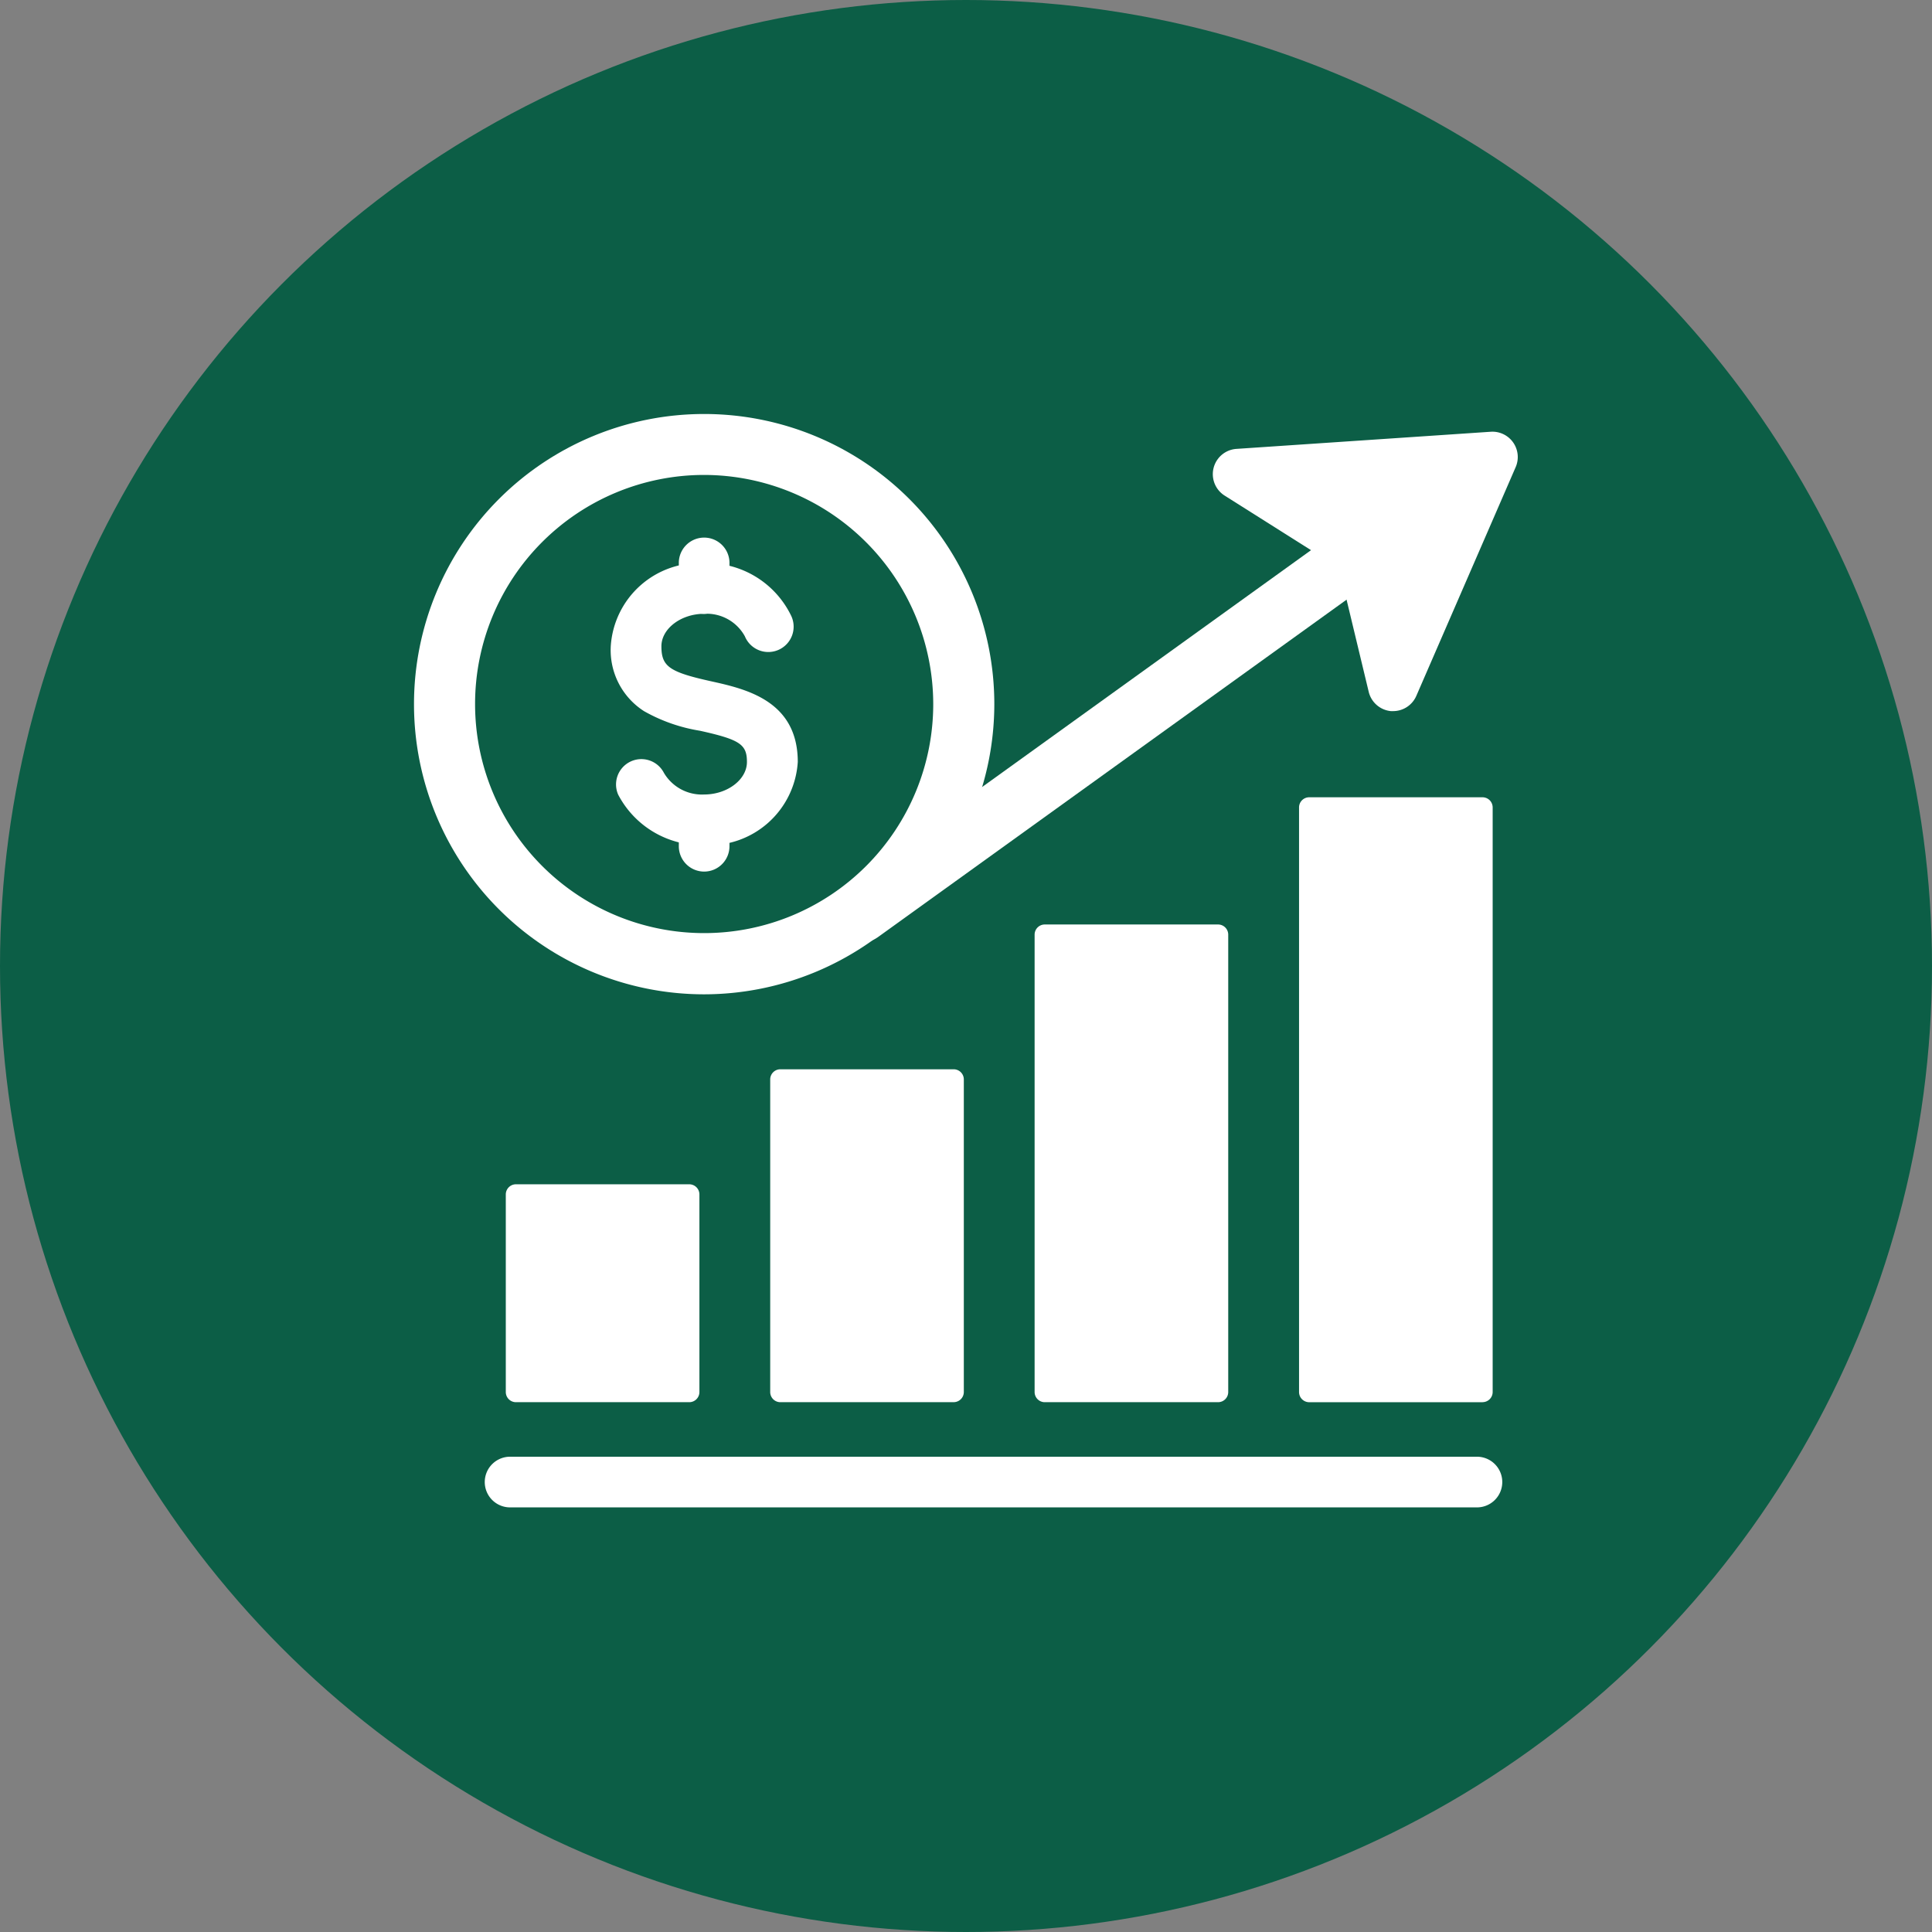 <svg xmlns="http://www.w3.org/2000/svg" xmlns:xlink="http://www.w3.org/1999/xlink" width="70" height="70" viewBox="0 0 70 70">
  <rect x="0" y="0" width="70" height="70" fill="#808080" stroke="none"/>
  <defs>
    <clipPath id="clip-path">
      <rect id="Rectangle_377800" data-name="Rectangle 377800" width="40" height="39.615" fill="#fff"/>
    </clipPath>
  </defs>
  <g id="Group_1073929" data-name="Group 1073929" transform="translate(-269 -958)">
    <circle id="Ellipse_5614" data-name="Ellipse 5614" cx="35" cy="35" r="35" transform="translate(269 958)" fill="#0c5e46"/>
    <g id="Group_1073934" data-name="Group 1073934" transform="translate(-1 -0.4)">
      <g id="Group_1073933" data-name="Group 1073933" transform="translate(285 973.4)">
        <g id="Group_1072424" data-name="Group 1072424" clip-path="url(#clip-path)">
          <path id="Path_609423" data-name="Path 609423" d="M65.131,427.749H30.161a.918.918,0,1,1,0-1.835h34.97a.918.918,0,1,1,0,1.835" transform="translate(-26.649 -388.134)" fill="#fff"/>
          <path id="Path_609424" data-name="Path 609424" d="M368.148,178.47H361.87a.369.369,0,0,1-.368-.368V156.92a.368.368,0,0,1,.368-.368h6.279a.368.368,0,0,1,.368.368V178.1a.368.368,0,0,1-.368.368" transform="translate(-329.435 -142.665)" fill="#fff"/>
          <path id="Path_609425" data-name="Path 609425" d="M260.147,225.82h-6.279a.368.368,0,0,1-.368-.368V208.88a.368.368,0,0,1,.368-.368h6.279a.368.368,0,0,1,.368.368v16.572a.368.368,0,0,1-.368.368" transform="translate(-231.014 -190.016)" fill="#fff"/>
          <path id="Path_609426" data-name="Path 609426" d="M152.145,279.72h-6.279a.368.368,0,0,1-.368-.368V268.026a.368.368,0,0,1,.368-.368h6.279a.368.368,0,0,1,.368.368v11.325a.368.368,0,0,1-.368.368" transform="translate(-132.592 -243.916)" fill="#fff"/>
          <path id="Path_609427" data-name="Path 609427" d="M44.144,322.522H37.865a.368.368,0,0,1-.368-.368v-7.159a.368.368,0,0,1,.368-.368h6.279a.368.368,0,0,1,.368.368v7.159a.368.368,0,0,1-.368.368" transform="translate(-34.171 -286.718)" fill="#fff"/>
          <path id="Path_609428" data-name="Path 609428" d="M83.736,71.149a3.413,3.413,0,0,1-3.114-1.827.918.918,0,0,1,1.655-.793,1.6,1.6,0,0,0,1.459.785c.84,0,1.55-.539,1.55-1.178s-.255-.81-1.7-1.131a6.059,6.059,0,0,1-2.026-.709,2.623,2.623,0,0,1-1.208-2.351,3.219,3.219,0,0,1,3.386-3.013,3.379,3.379,0,0,1,3.155,1.916.918.918,0,1,1-1.682.735,1.576,1.576,0,0,0-1.474-.816c-.84,0-1.55.539-1.55,1.177,0,.732.285.933,1.8,1.268,1.251.277,3.141.7,3.141,2.923a3.219,3.219,0,0,1-3.386,3.013" transform="translate(-73.223 -55.528)" fill="#fff"/>
          <path id="Path_609429" data-name="Path 609429" d="M109.091,158.208a.918.918,0,0,1-.918-.918v-.957a.918.918,0,0,1,1.835,0v.957a.918.918,0,0,1-.918.918" transform="translate(-98.578 -141.629)" fill="#fff"/>
          <path id="Path_609430" data-name="Path 609430" d="M109.091,52.934a.918.918,0,0,1-.918-.918v-.957a.918.918,0,0,1,1.835,0v.957a.918.918,0,0,1-.918.918" transform="translate(-98.578 -45.693)" fill="#fff"/>
          <path id="Path_609431" data-name="Path 609431" d="M10.513,21.025A10.513,10.513,0,1,1,21.026,10.512,10.525,10.525,0,0,1,10.513,21.025m0-18.818a8.3,8.3,0,1,0,8.3,8.3,8.314,8.314,0,0,0-8.3-8.3" transform="translate(0 0.001)" fill="#fff"/>
          <path id="Path_609432" data-name="Path 609432" d="M171,28.112a1.1,1.1,0,0,1-.646-2l22.329-16.079a1.1,1.1,0,0,1,1.29,1.792l-3.415,2.459L171.649,27.9a1.1,1.1,0,0,1-.644.208" transform="translate(-154.829 -8.954)" fill="#fff"/>
          <path id="Path_609433" data-name="Path 609433" d="M332.884,17.362q-.04,0-.08,0a.918.918,0,0,1-.813-.7l-1.08-4.495-4.136-2.612A.918.918,0,0,1,327.2,7.86l9.216-.621a.918.918,0,0,1,.9,1.281l-3.6,8.289a.918.918,0,0,1-.841.552m.328-6.551h-1.005a.917.917,0,0,1,.4.561l1.117-.561,1.315-1.639Z" transform="translate(-297.4 -6.596)" fill="#fff"/>
        </g>
      </g>
    </g>
  </g>
</svg>
